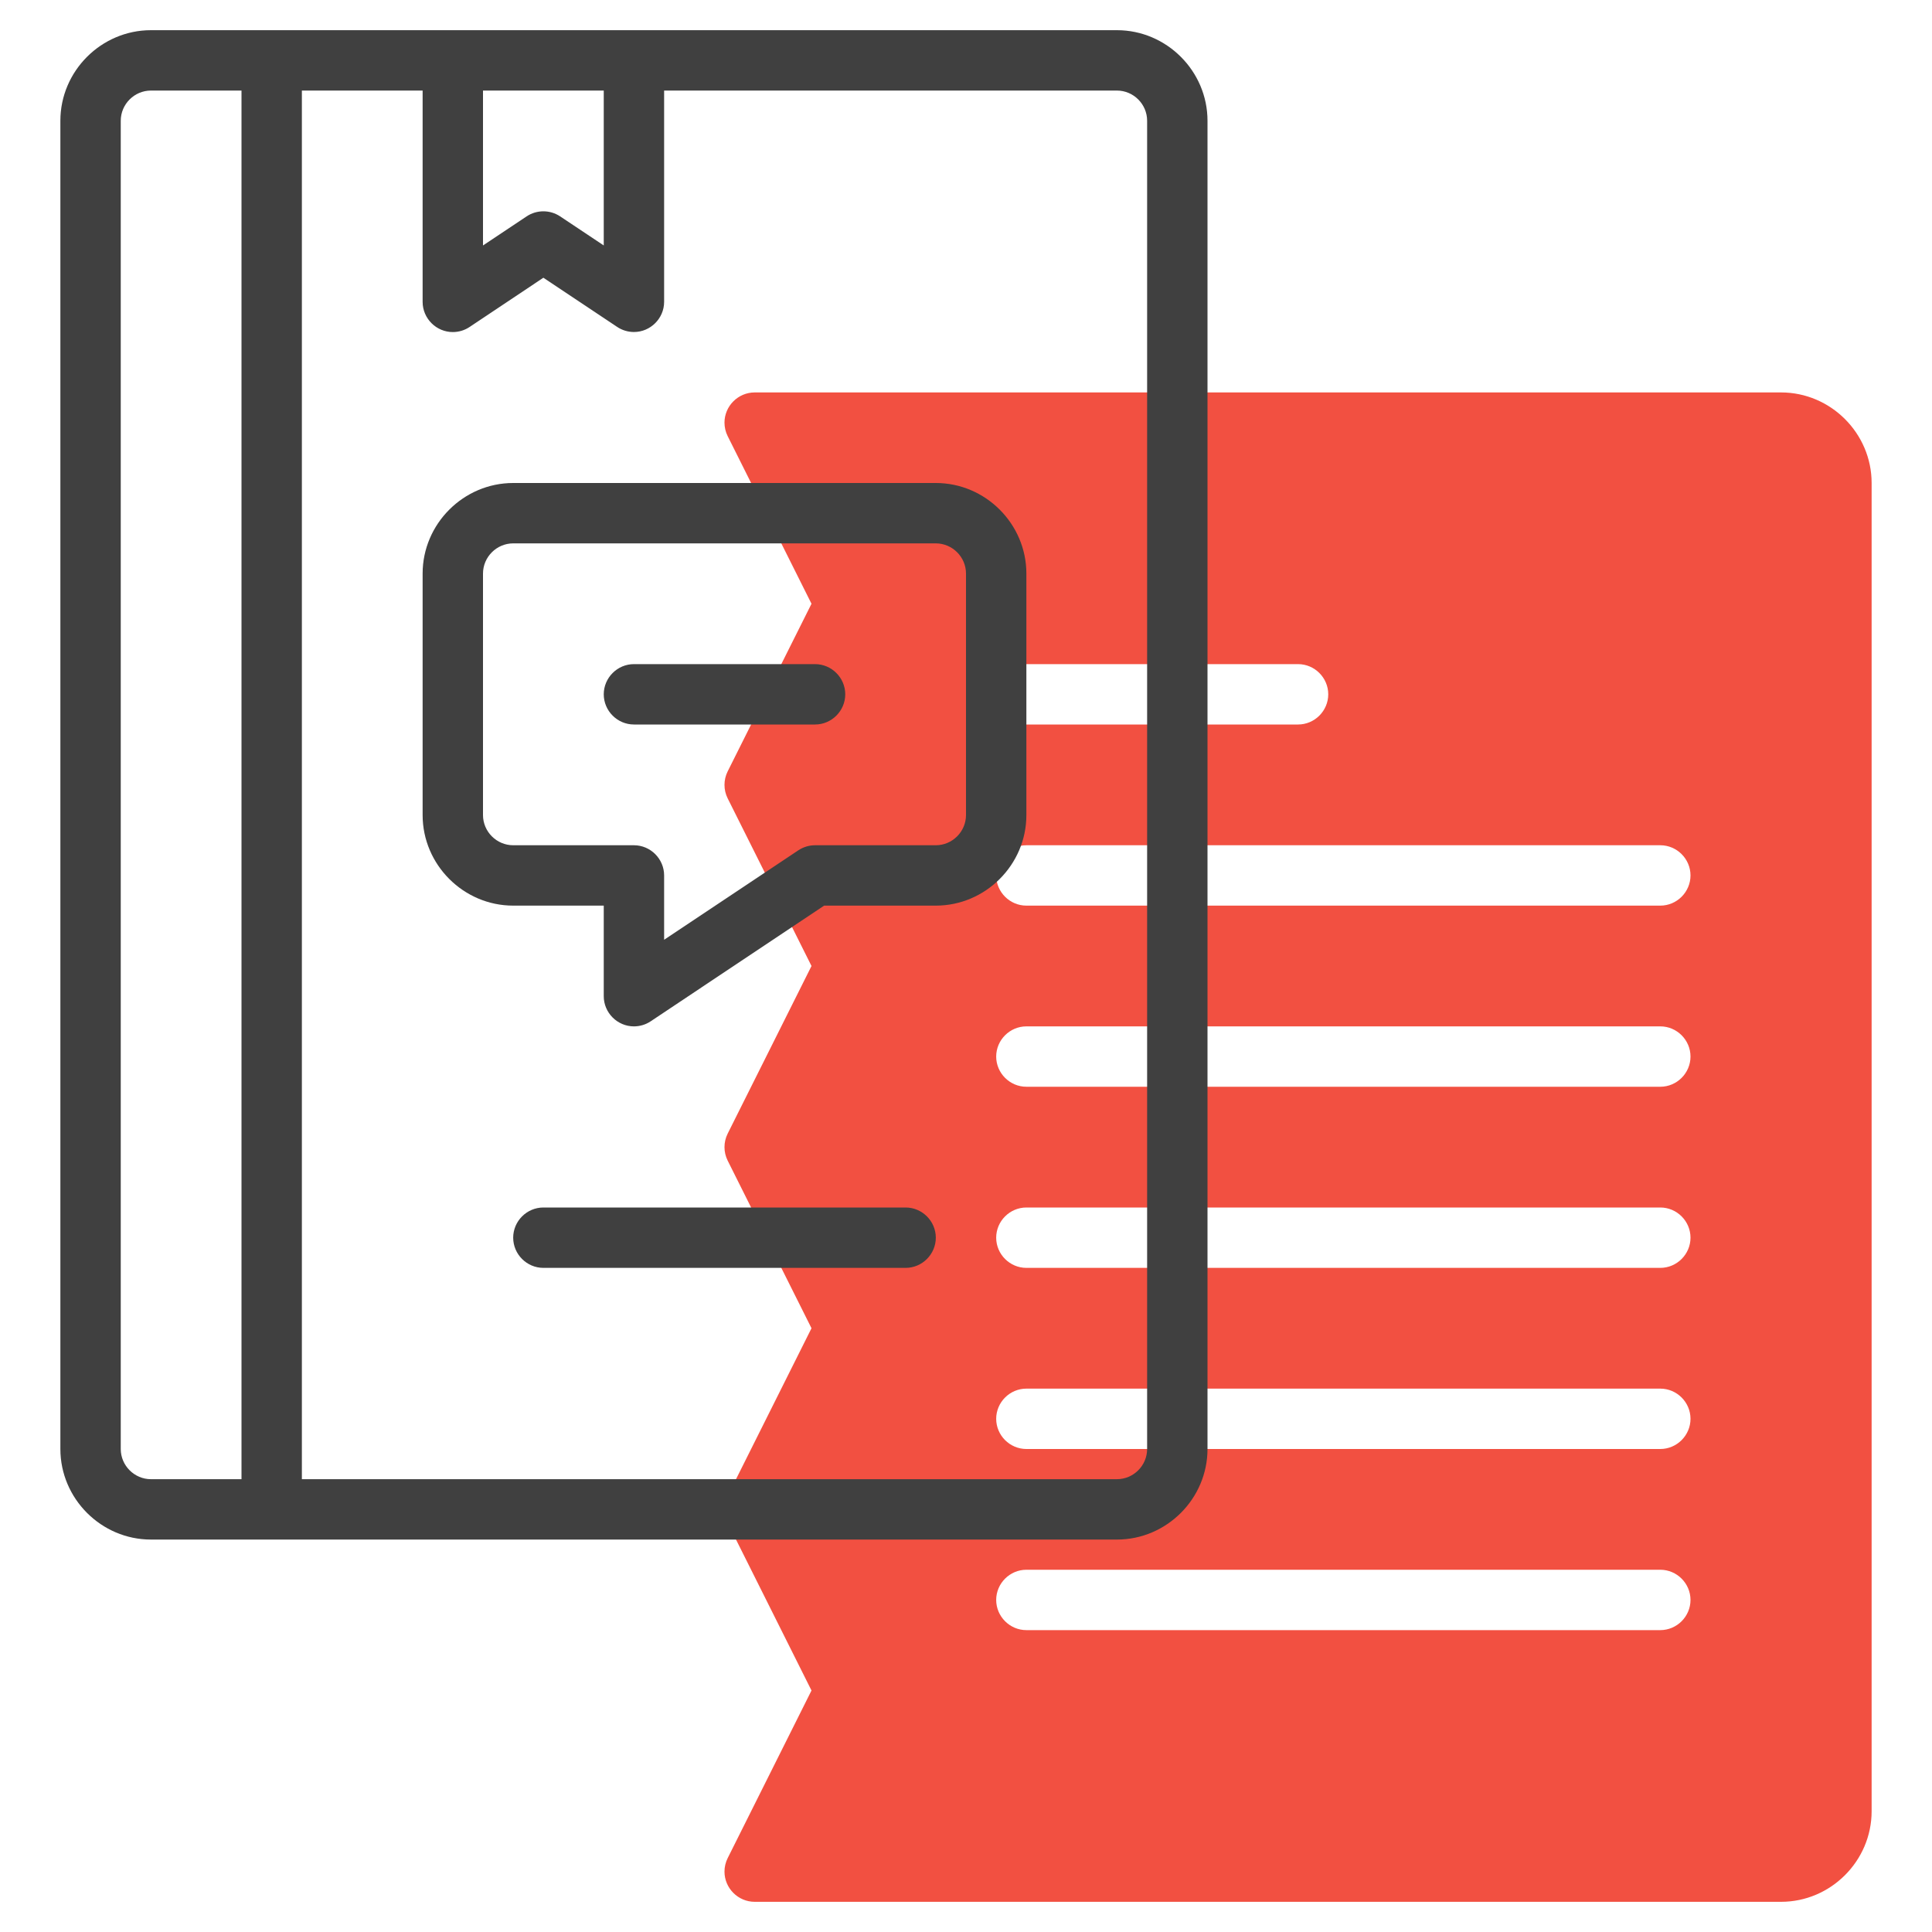 <?xml version="1.0" encoding="UTF-8" standalone="no"?>
<!DOCTYPE svg PUBLIC "-//W3C//DTD SVG 1.1//EN" "http://www.w3.org/Graphics/SVG/1.1/DTD/svg11.dtd">
<svg width="100%" height="100%" viewBox="0 0 512 512" version="1.1" xmlns="http://www.w3.org/2000/svg" xmlns:xlink="http://www.w3.org/1999/xlink" xml:space="preserve" xmlns:serif="http://www.serif.com/" style="fill-rule:evenodd;clip-rule:evenodd;stroke-linejoin:round;stroke-miterlimit:2;">
    <path d="M472,104L200,104C199.999,104 199.998,104 199.996,104C195.608,104 191.996,107.611 191.996,112C191.996,113.241 192.285,114.466 192.84,115.576L215.056,160L192.84,204.424C191.716,206.674 191.716,209.326 192.84,211.576L215.056,256L192.84,300.424C191.716,302.674 191.716,305.326 192.84,307.576L215.056,352L192.84,396.424C191.716,398.674 191.716,401.326 192.84,403.576L215.056,448L192.84,492.424C192.285,493.534 191.996,494.759 191.996,496C191.996,500.389 195.608,504 199.996,504C199.998,504 199.999,504 200,504L472,504C485.166,504 496,493.166 496,480L496,128C496,114.834 485.166,104 472,104ZM272,176L344,176C348.389,176 352,179.611 352,184C352,188.389 348.389,192 344,192L272,192C267.611,192 264,188.389 264,184C264,179.611 267.611,176 272,176ZM440,432L272,432C267.611,432 264,428.389 264,424C264,419.611 267.611,416 272,416L440,416C444.389,416 448,419.611 448,424C448,428.389 444.389,432 440,432ZM440,384L272,384C267.611,384 264,380.389 264,376C264,371.611 267.611,368 272,368L440,368C444.389,368 448,371.611 448,376C448,380.389 444.389,384 440,384ZM440,336L272,336C267.611,336 264,332.389 264,328C264,323.611 267.611,320 272,320L440,320C444.389,320 448,323.611 448,328C448,332.389 444.389,336 440,336ZM440,288L272,288C267.611,288 264,284.389 264,280C264,275.611 267.611,272 272,272L440,272C444.389,272 448,275.611 448,280C448,284.389 444.389,288 440,288ZM440,240L272,240C267.611,240 264,236.389 264,232C264,227.611 267.611,224 272,224L440,224C444.389,224 448,227.611 448,232C448,236.389 444.389,240 440,240Z" style="fill:rgb(242,80,65);fill-rule:nonzero;"/>
    <g>
        <path d="M40,408L296,408C309.166,408 320,397.166 320,384L320,32C320,18.834 309.166,8 296,8L40,8C26.834,8 16,18.834 16,32L16,384C16,397.166 26.834,408 40,408ZM304,32L304,384C304,388.389 300.389,392 296,392L80,392L80,24L112,24L112,80C112,80 112,80.001 112,80.001C112,84.39 115.611,88.001 120,88.001C121.58,88.001 123.126,87.533 124.44,86.656L144,73.6L163.56,86.64C164.874,87.517 166.42,87.985 168,87.985C172.383,87.985 175.992,84.383 176,80L176,24L296,24C300.389,24 304,27.611 304,32ZM128,24L160,24L160,65.048L148.44,57.344C145.757,55.554 142.243,55.554 139.56,57.344L128,65.048L128,24ZM32,32C32,27.611 35.611,24 40,24L64,24L64,392L40,392C35.611,392 32,388.389 32,384L32,32Z" style="fill:rgb(64,64,64);fill-rule:nonzero;"/>
        <path d="M136,128C122.834,128 112,138.834 112,152L112,216C112,229.166 122.834,240 136,240L160,240L160,264C160,264 160,264.001 160,264.001C160,268.39 163.611,272.001 168,272.001C169.58,272.001 171.126,271.533 172.44,270.656L218.4,240L248,240C261.166,240 272,229.166 272,216L272,152C272,138.834 261.166,128 248,128L136,128ZM256,152L256,216C256,220.389 252.389,224 248,224L216,224C214.42,224.002 212.876,224.47 211.56,225.344L176,249.048L176,232C176,227.611 172.389,224 168,224L136,224C131.611,224 128,220.389 128,216L128,152C128,147.611 131.611,144 136,144L248,144C252.389,144 256,147.611 256,152Z" style="fill:rgb(64,64,64);fill-rule:nonzero;"/>
        <path d="M240,320L144,320C139.611,320 136,323.611 136,328C136,332.389 139.611,336 144,336L240,336C244.389,336 248,332.389 248,328C248,323.611 244.389,320 240,320Z" style="fill:rgb(64,64,64);fill-rule:nonzero;"/>
        <path d="M216,176L168,176C163.611,176 160,179.611 160,184C160,188.389 163.611,192 168,192L216,192C220.389,192 224,188.389 224,184C224,179.611 220.389,176 216,176Z" style="fill:rgb(64,64,64);fill-rule:nonzero;"/>
    </g>
</svg>

